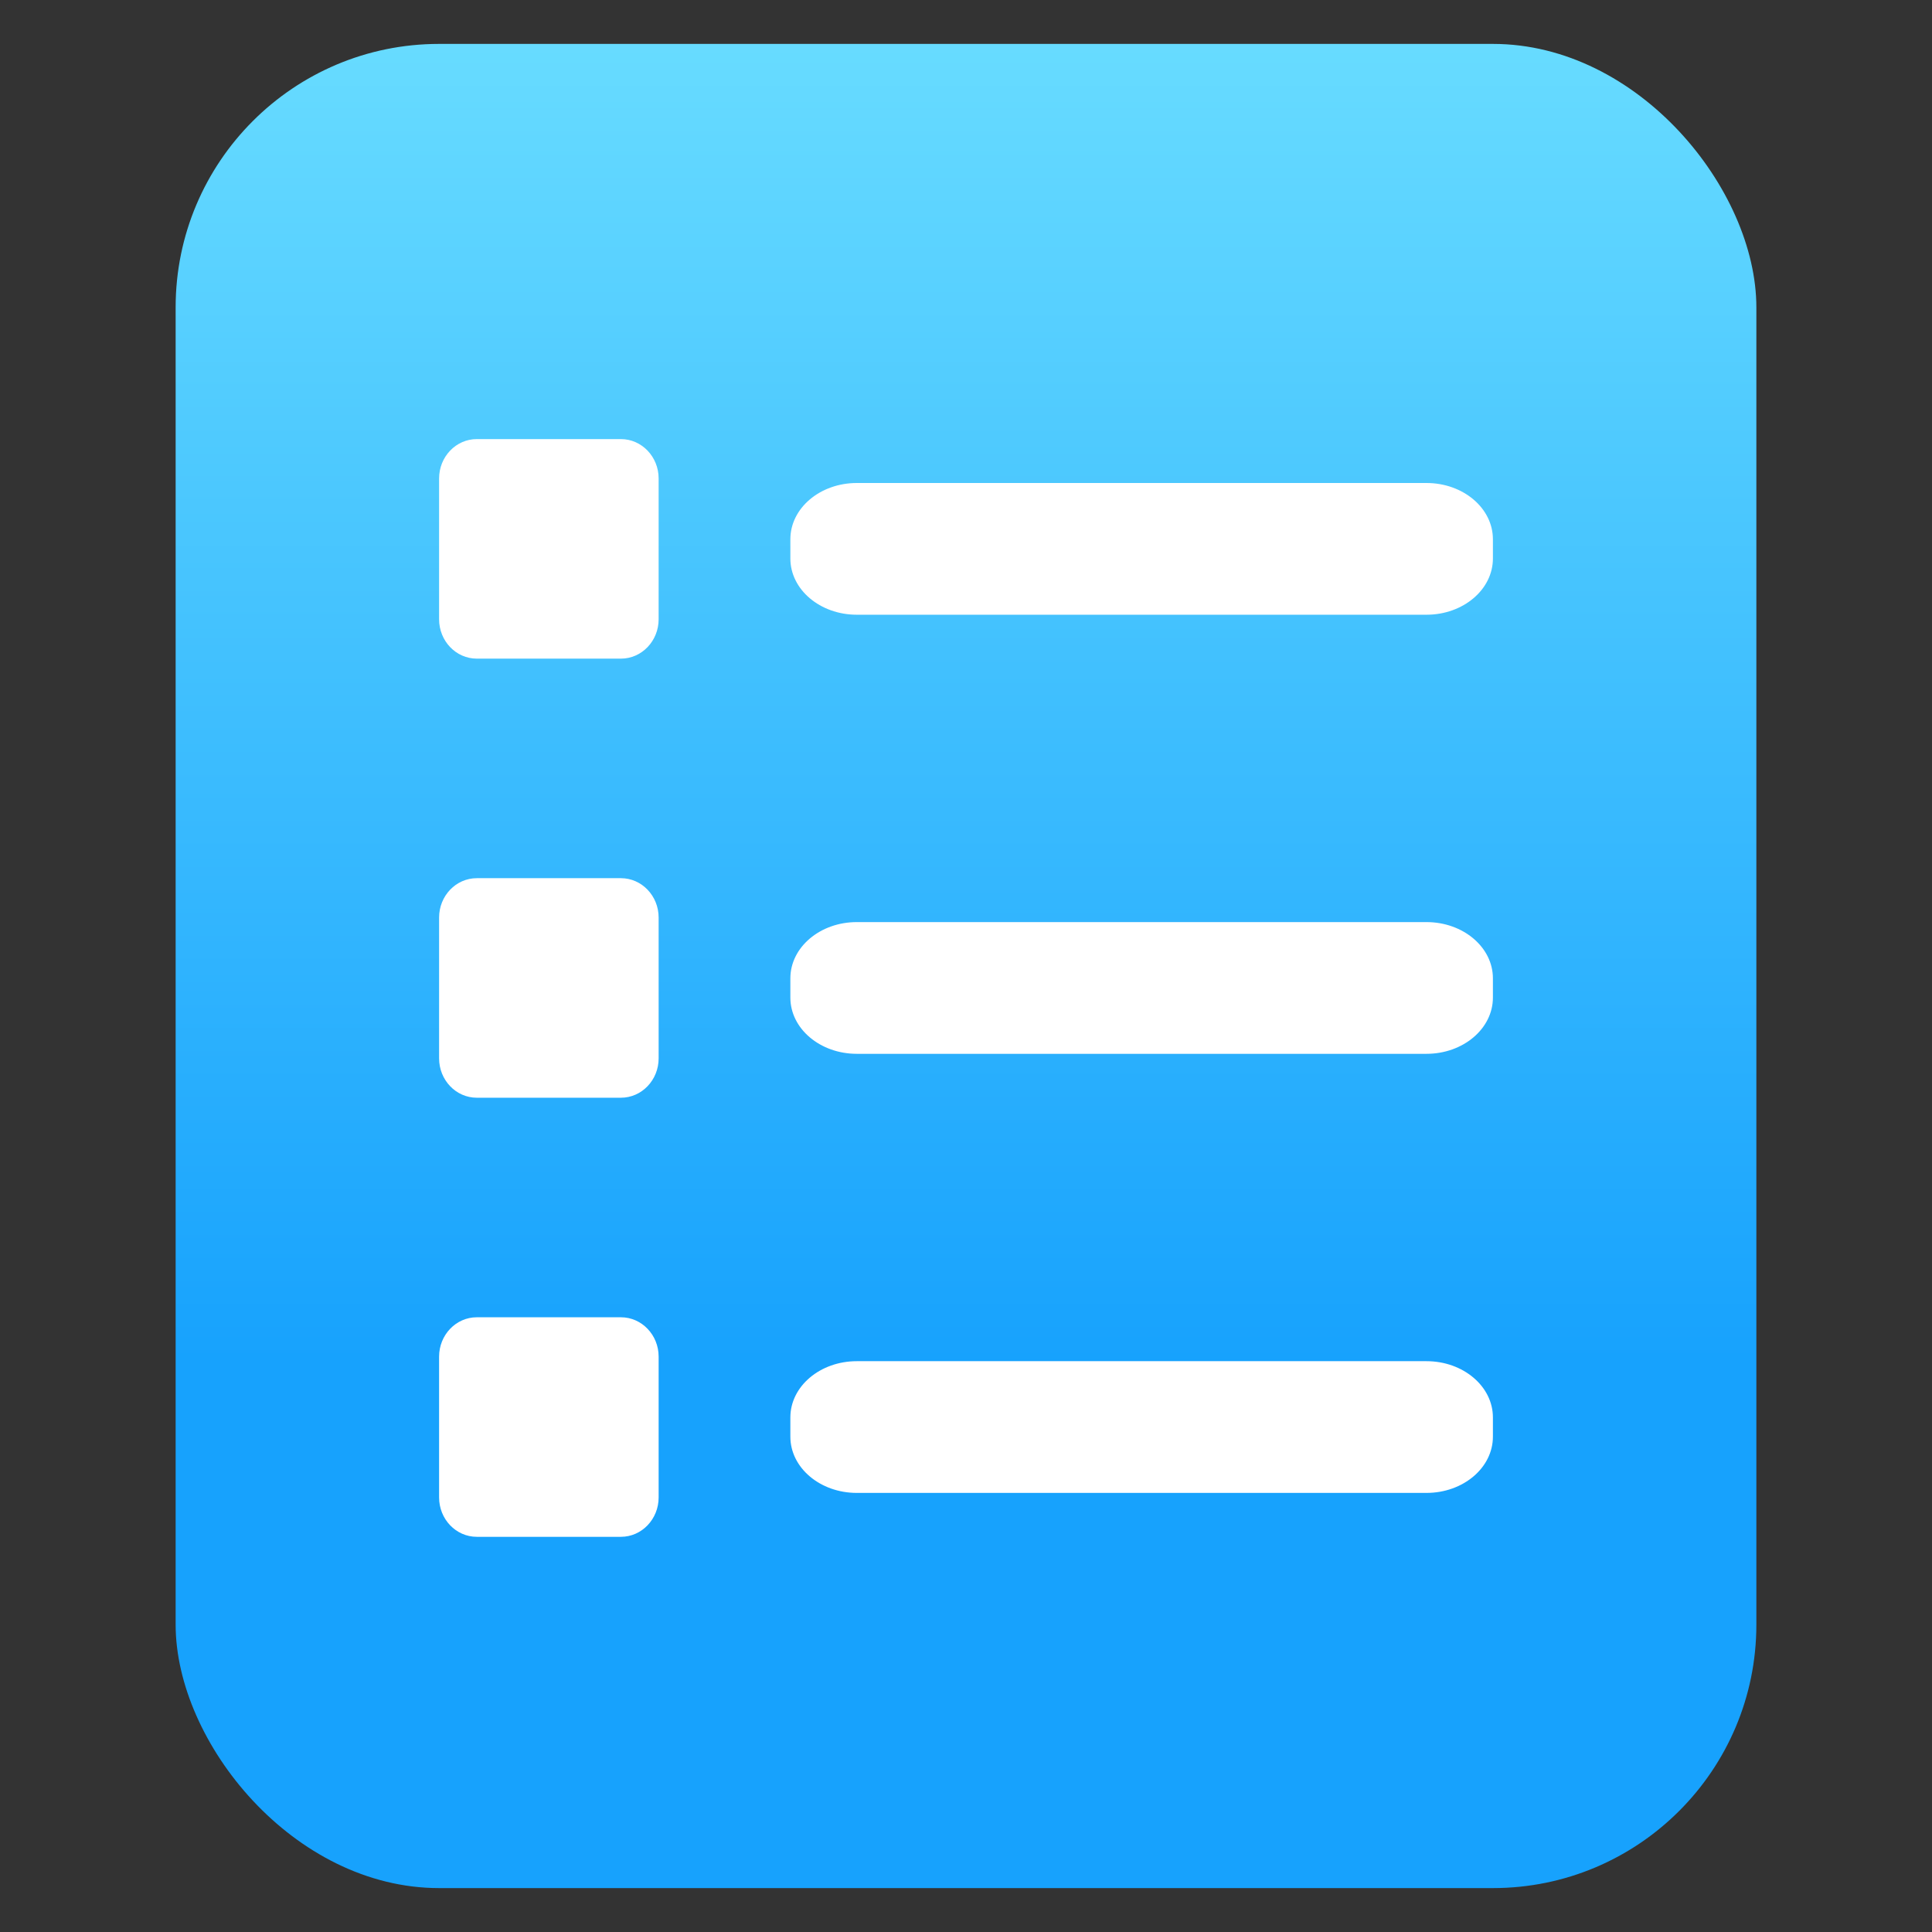<?xml version="1.0" encoding="UTF-8" standalone="no"?>
<svg width="44px" height="44px" viewBox="0 0 44 44" version="1.1" xmlns="http://www.w3.org/2000/svg" xmlns:xlink="http://www.w3.org/1999/xlink">
    <rect x="0" y="0" width="44" height="44" fill="#333333" stroke="none"/>
    <!-- Generator: Sketch 39.1 (31720) - http://www.bohemiancoding.com/sketch -->
    <title>我的任务icon copy</title>
    <desc>Created with Sketch.</desc>
    <defs>
        <linearGradient x1="50%" y1="0%" x2="50%" y2="71.072%" id="linearGradient-1">
            <stop stop-color="#68DCFF" offset="0%"></stop>
            <stop stop-color="#17A2FD" offset="100%"></stop>
        </linearGradient>
    </defs>
    <g id="Page-1" stroke="none" stroke-width="1" fill="none" fill-rule="evenodd">
        <g id="我的任务icon-copy">
            <g id="订单" transform="translate(4, 1)">
                <rect id="Rectangle-path" fill="url(#linearGradient-1)" x="0" y="0" width="36" height="42" rx="6"></rect>
                <g id="Group-2" transform="translate(6, 9)" fill="#FFFFFF">
                    <path d="M22.487,1 C23.323,1 24,1.573 24,2.281 L24,2.719 C24,3.427 23.323,4 22.487,4 L9.513,4 C8.677,4 8,3.427 8,2.719 L8,2.281 C8,1.573 8.677,1 9.513,1 L22.487,1 Z" id="Shape"></path>
                    <path d="M4.141,2.22044605e-15 C4.615,2.22044605e-15 5,0.402 5,0.897 L5,4.103 C5,4.598 4.615,5 4.141,5 L0.859,5 C0.384,5 0,4.598 0,4.103 L0,0.897 C0,0.402 0.384,2.22044605e-15 0.859,2.22044605e-15 L4.141,2.22044605e-15 Z" id="Shape"></path>
                </g>
                <g id="Group-2" transform="translate(6, 19)" fill="#FFFFFF">
                    <path d="M22.487,1 C23.323,1 24,1.573 24,2.281 L24,2.719 C24,3.427 23.323,4 22.487,4 L9.513,4 C8.677,4 8,3.427 8,2.719 L8,2.281 C8,1.573 8.677,1 9.513,1 L22.487,1 Z" id="Shape"></path>
                    <path d="M4.141,2.22044605e-15 C4.615,2.22044605e-15 5,0.402 5,0.897 L5,4.103 C5,4.598 4.615,5 4.141,5 L0.859,5 C0.384,5 0,4.598 0,4.103 L0,0.897 C0,0.402 0.384,2.22044605e-15 0.859,2.22044605e-15 L4.141,2.22044605e-15 Z" id="Shape"></path>
                </g>
                <g id="Group-2" transform="translate(6, 29)" fill="#FFFFFF">
                    <path d="M22.487,1 C23.323,1 24,1.573 24,2.281 L24,2.719 C24,3.427 23.323,4 22.487,4 L9.513,4 C8.677,4 8,3.427 8,2.719 L8,2.281 C8,1.573 8.677,1 9.513,1 L22.487,1 Z" id="Shape"></path>
                    <path d="M4.141,-2.22044605e-15 C4.615,-2.22044605e-15 5,0.402 5,0.897 L5,4.103 C5,4.598 4.615,5 4.141,5 L0.859,5 C0.384,5 0,4.598 0,4.103 L0,0.897 C0,0.402 0.384,-2.22044605e-15 0.859,-2.22044605e-15 L4.141,-2.22044605e-15 Z" id="Shape"></path>
                </g>
            </g>
        </g>
    </g>
</svg>